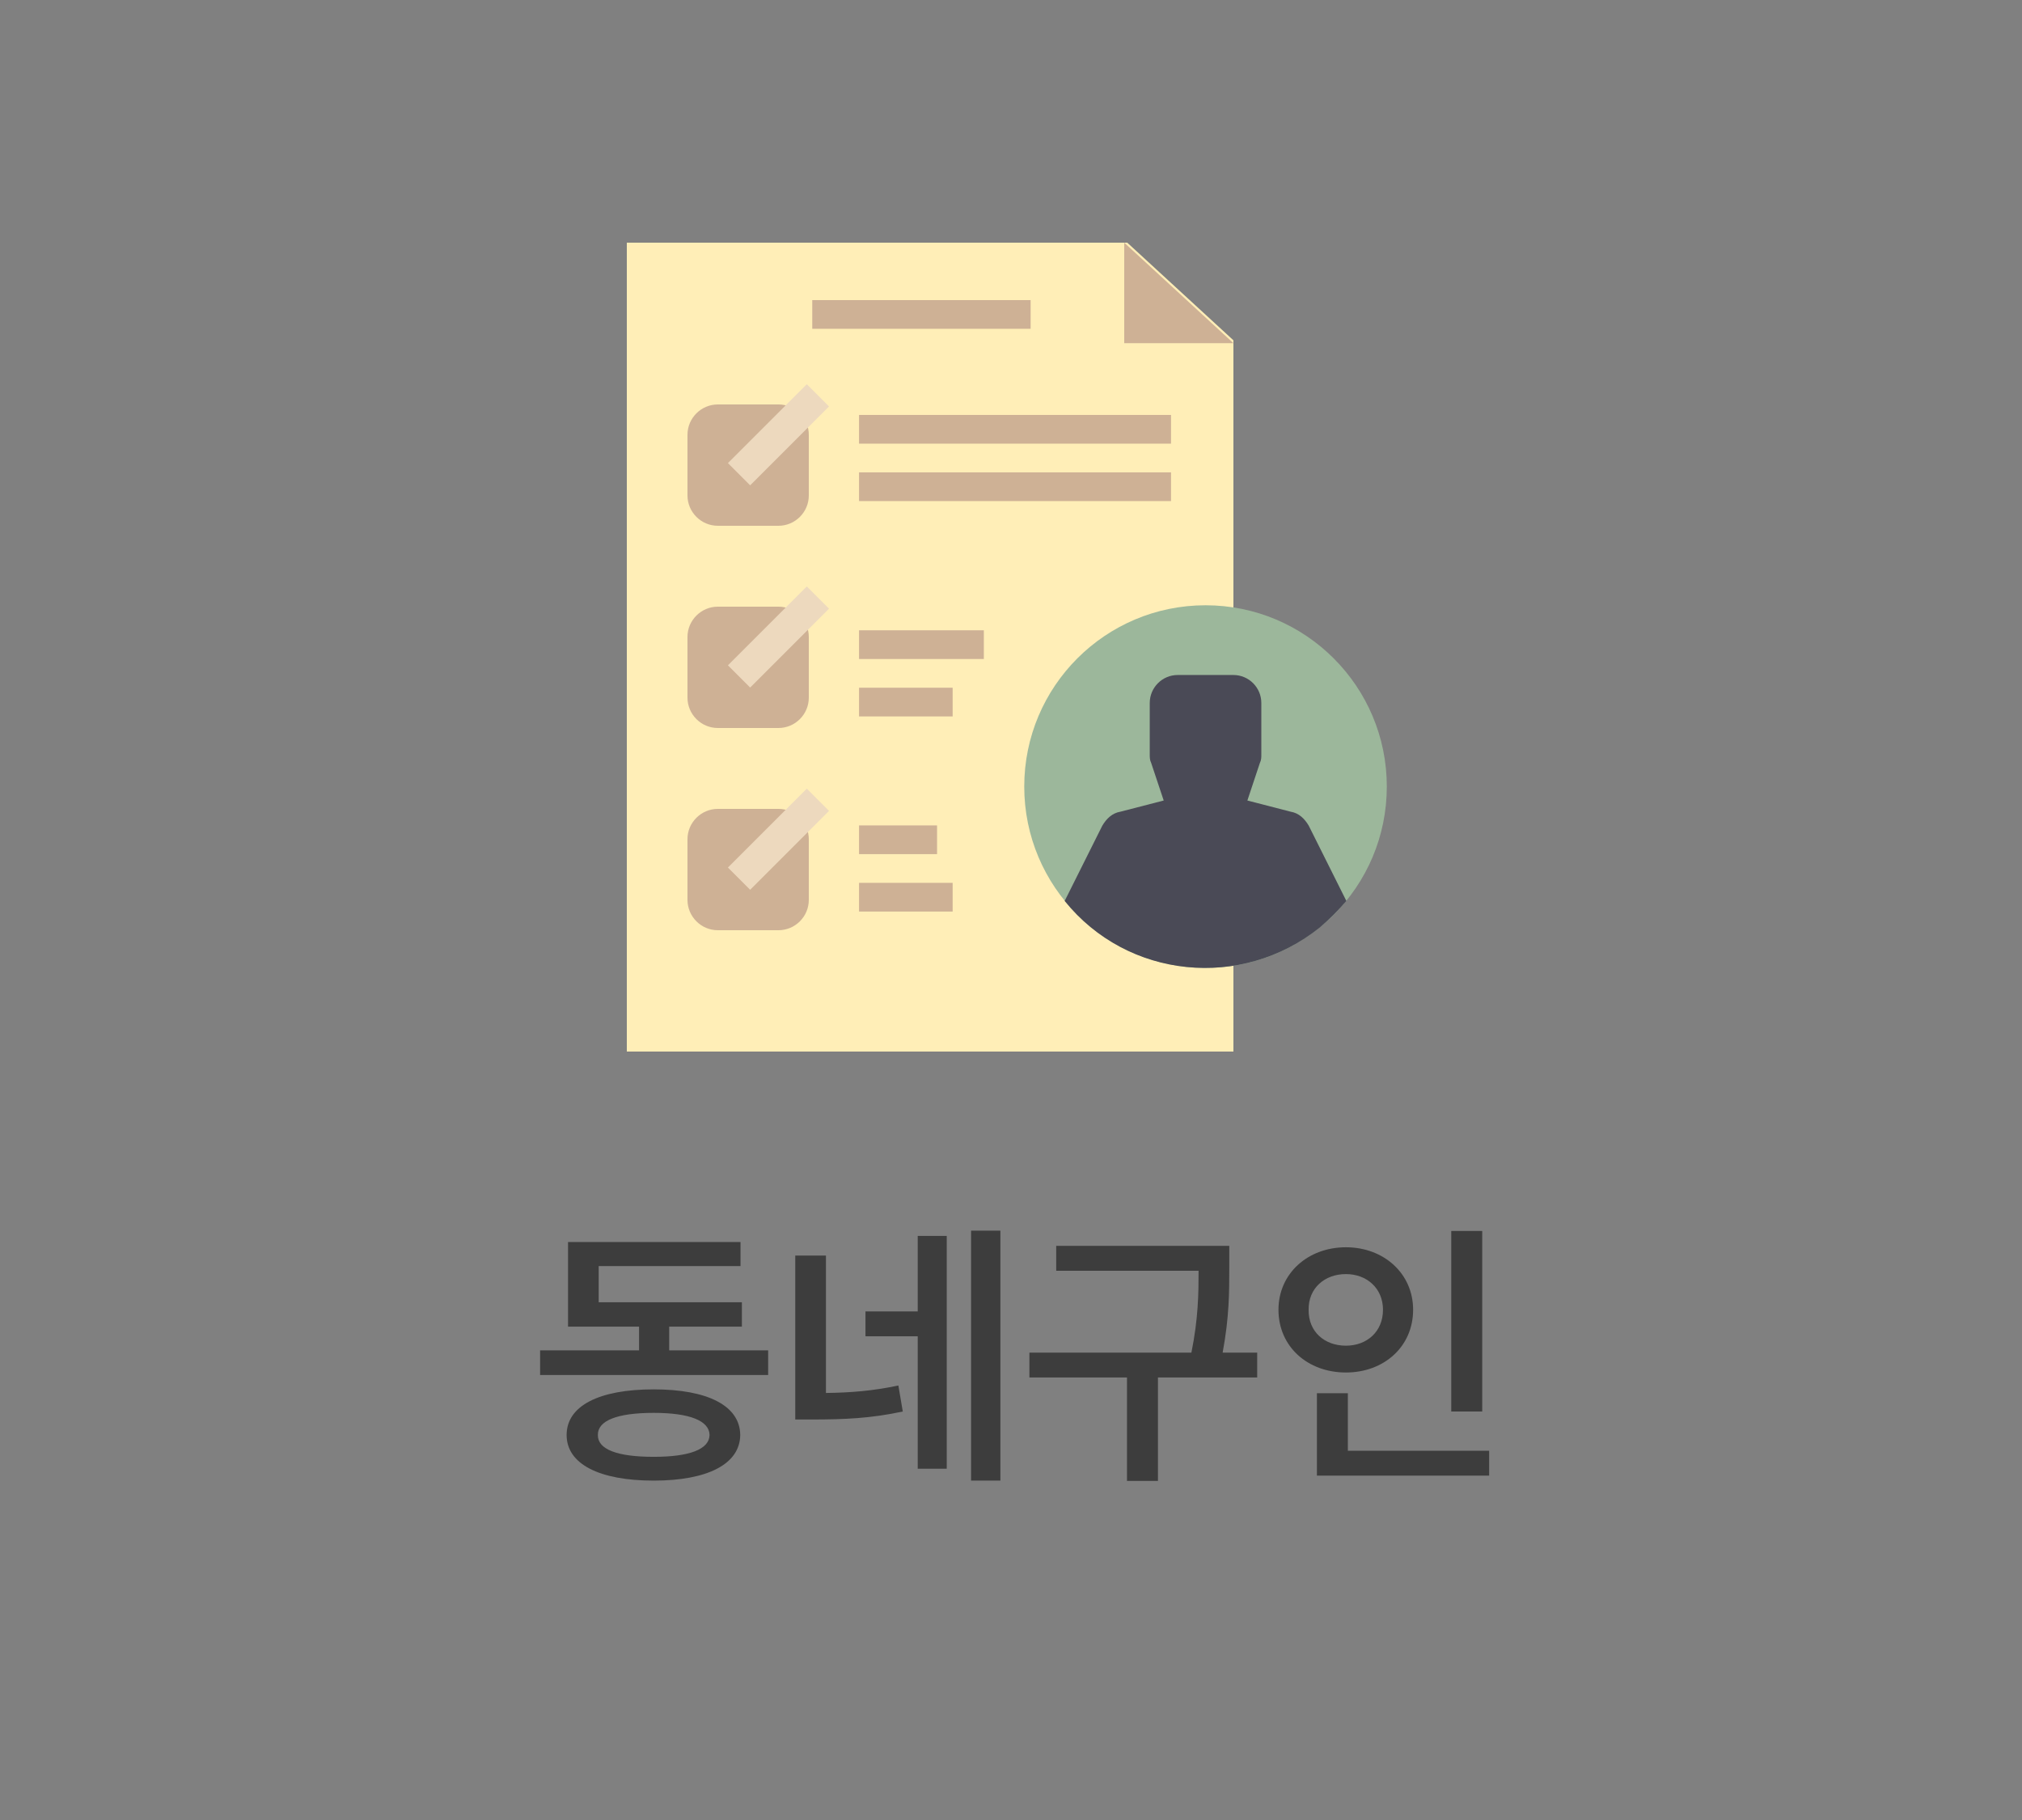 <svg width="100" height="90" viewBox="0 0 100 90" fill="none" xmlns="http://www.w3.org/2000/svg">
<rect x="0" y="0" width="100" height="90" fill="#808080" stroke="none"/>
<path d="M37.99 66.777V67.994H26.711V66.777H31.605V65.602H28.092V61.418H36.623V62.607H29.609V64.398H36.691V65.602H33.096V66.777H37.99ZM32.33 68.705C34.996 68.705 36.596 69.512 36.609 70.961C36.596 72.397 34.996 73.217 32.33 73.217C29.637 73.217 28.023 72.397 28.023 70.961C28.023 69.512 29.637 68.705 32.33 68.705ZM32.33 69.867C30.525 69.867 29.555 70.25 29.568 70.961C29.555 71.672 30.525 72.041 32.33 72.041C34.094 72.041 35.078 71.672 35.092 70.961C35.078 70.25 34.094 69.867 32.33 69.867ZM40.848 62.088V68.883C42.058 68.869 43.172 68.78 44.43 68.514L44.648 69.799C43.076 70.141 41.723 70.195 40.164 70.195H39.33V62.088H40.848ZM49.475 60.857V73.217H48.025V60.857H49.475ZM46.822 61.117V72.629H45.387V66.08H42.803V64.85H45.387V61.117H46.822ZM60.795 61.609V62.717C60.795 63.872 60.795 65.137 60.467 66.887H62.176V68.117H57.268V73.231H55.736V68.117H50.91V66.887H58.922C59.264 65.205 59.277 63.947 59.277 62.84H52.236V61.609H60.795ZM73.305 60.871V69.799H71.773V60.871H73.305ZM73.647 71.74V72.971H65.129V68.897H66.66V71.74H73.647ZM66.564 61.678C68.438 61.678 69.887 62.977 69.887 64.768C69.887 66.6 68.438 67.871 66.564 67.871C64.678 67.871 63.228 66.6 63.228 64.768C63.228 62.977 64.678 61.678 66.564 61.678ZM66.564 63.004C65.512 63.004 64.705 63.701 64.719 64.768C64.705 65.861 65.512 66.545 66.564 66.545C67.59 66.545 68.397 65.861 68.397 64.768C68.397 63.701 67.59 63.004 66.564 63.004Z" fill="#3D3D3D"/>
<g clip-path="url(#clip0_1465_5110)">
<path d="M55.75 12H31V52H61V16.828L55.75 12Z" fill="#FFEEB7"/>
<path d="M55.6 12V16.97H61" fill="#CEB195"/>
<path d="M40.171 14.84H50.971V16.259H40.171V14.84Z" fill="#CEB195"/>
<path d="M42.485 20.519H57.914V21.939H42.485V20.519Z" fill="#CEB195"/>
<path d="M42.485 23.359H57.914V24.779H42.485V23.359Z" fill="#CEB195"/>
<path d="M42.485 31.168H48.657V32.588H42.485V31.168Z" fill="#CEB195"/>
<path d="M42.485 34.008H47.114V35.428H42.485V34.008Z" fill="#CEB195"/>
<path d="M42.485 40.817H46.343V42.237H42.485V40.817Z" fill="#CEB195"/>
<path d="M42.485 43.657H47.114V45.077H42.485V43.657Z" fill="#CEB195"/>
<path d="M68.586 38.897C68.586 43.848 64.572 47.862 59.621 47.862C54.669 47.862 50.655 43.848 50.655 38.897C50.655 33.945 54.669 29.931 59.621 29.931C64.572 29.931 68.586 33.945 68.586 38.897Z" fill="#9CB79B"/>
<path d="M52.655 44.552C55.759 48.414 61.414 48.966 65.276 45.862C65.759 45.448 66.173 45.035 66.586 44.552L64.724 40.828C64.517 40.483 64.242 40.207 63.828 40.138L61.69 39.586L62.31 37.724C62.38 37.586 62.38 37.448 62.38 37.311V34.759C62.38 34 61.759 33.379 61 33.379H58.242C57.483 33.379 56.862 34 56.862 34.759V37.311C56.862 37.448 56.862 37.586 56.931 37.724L57.552 39.586L55.414 40.138C55 40.207 54.724 40.483 54.517 40.828L52.655 44.552Z" fill="#4A4A56"/>
<path d="M35.5 20H38.5C39.325 20 40 20.675 40 21.5V24.5C40 25.325 39.325 26 38.5 26H35.5C34.675 26 34 25.325 34 24.5V21.5C34 20.675 34.675 20 35.5 20Z" fill="#CEB195"/>
<path d="M35.5 30H38.5C39.325 30 40 30.675 40 31.5V34.5C40 35.325 39.325 36 38.5 36H35.5C34.675 36 34 35.325 34 34.5V31.5C34 30.675 34.675 30 35.5 30Z" fill="#CEB195"/>
<path d="M36 22.901L39.901 19L41 20.099L37.099 24L36 22.901Z" fill="#EDD9BE"/>
<path d="M36 32.901L39.901 29L41 30.099L37.099 34L36 32.901Z" fill="#EDD9BE"/>
<path d="M35.5 40H38.5C39.325 40 40 40.675 40 41.5V44.5C40 45.325 39.325 46 38.5 46H35.5C34.675 46 34 45.325 34 44.5V41.5C34 40.675 34.675 40 35.5 40Z" fill="#CEB195"/>
<path d="M36 42.901L39.901 39L41 40.099L37.099 44L36 42.901Z" fill="#EDD9BE"/>
</g>
<defs>
<clipPath id="clip0_1465_5110">
<rect width="40" height="40" fill="white" transform="translate(30 12)"/>
</clipPath>
</defs>
</svg>

